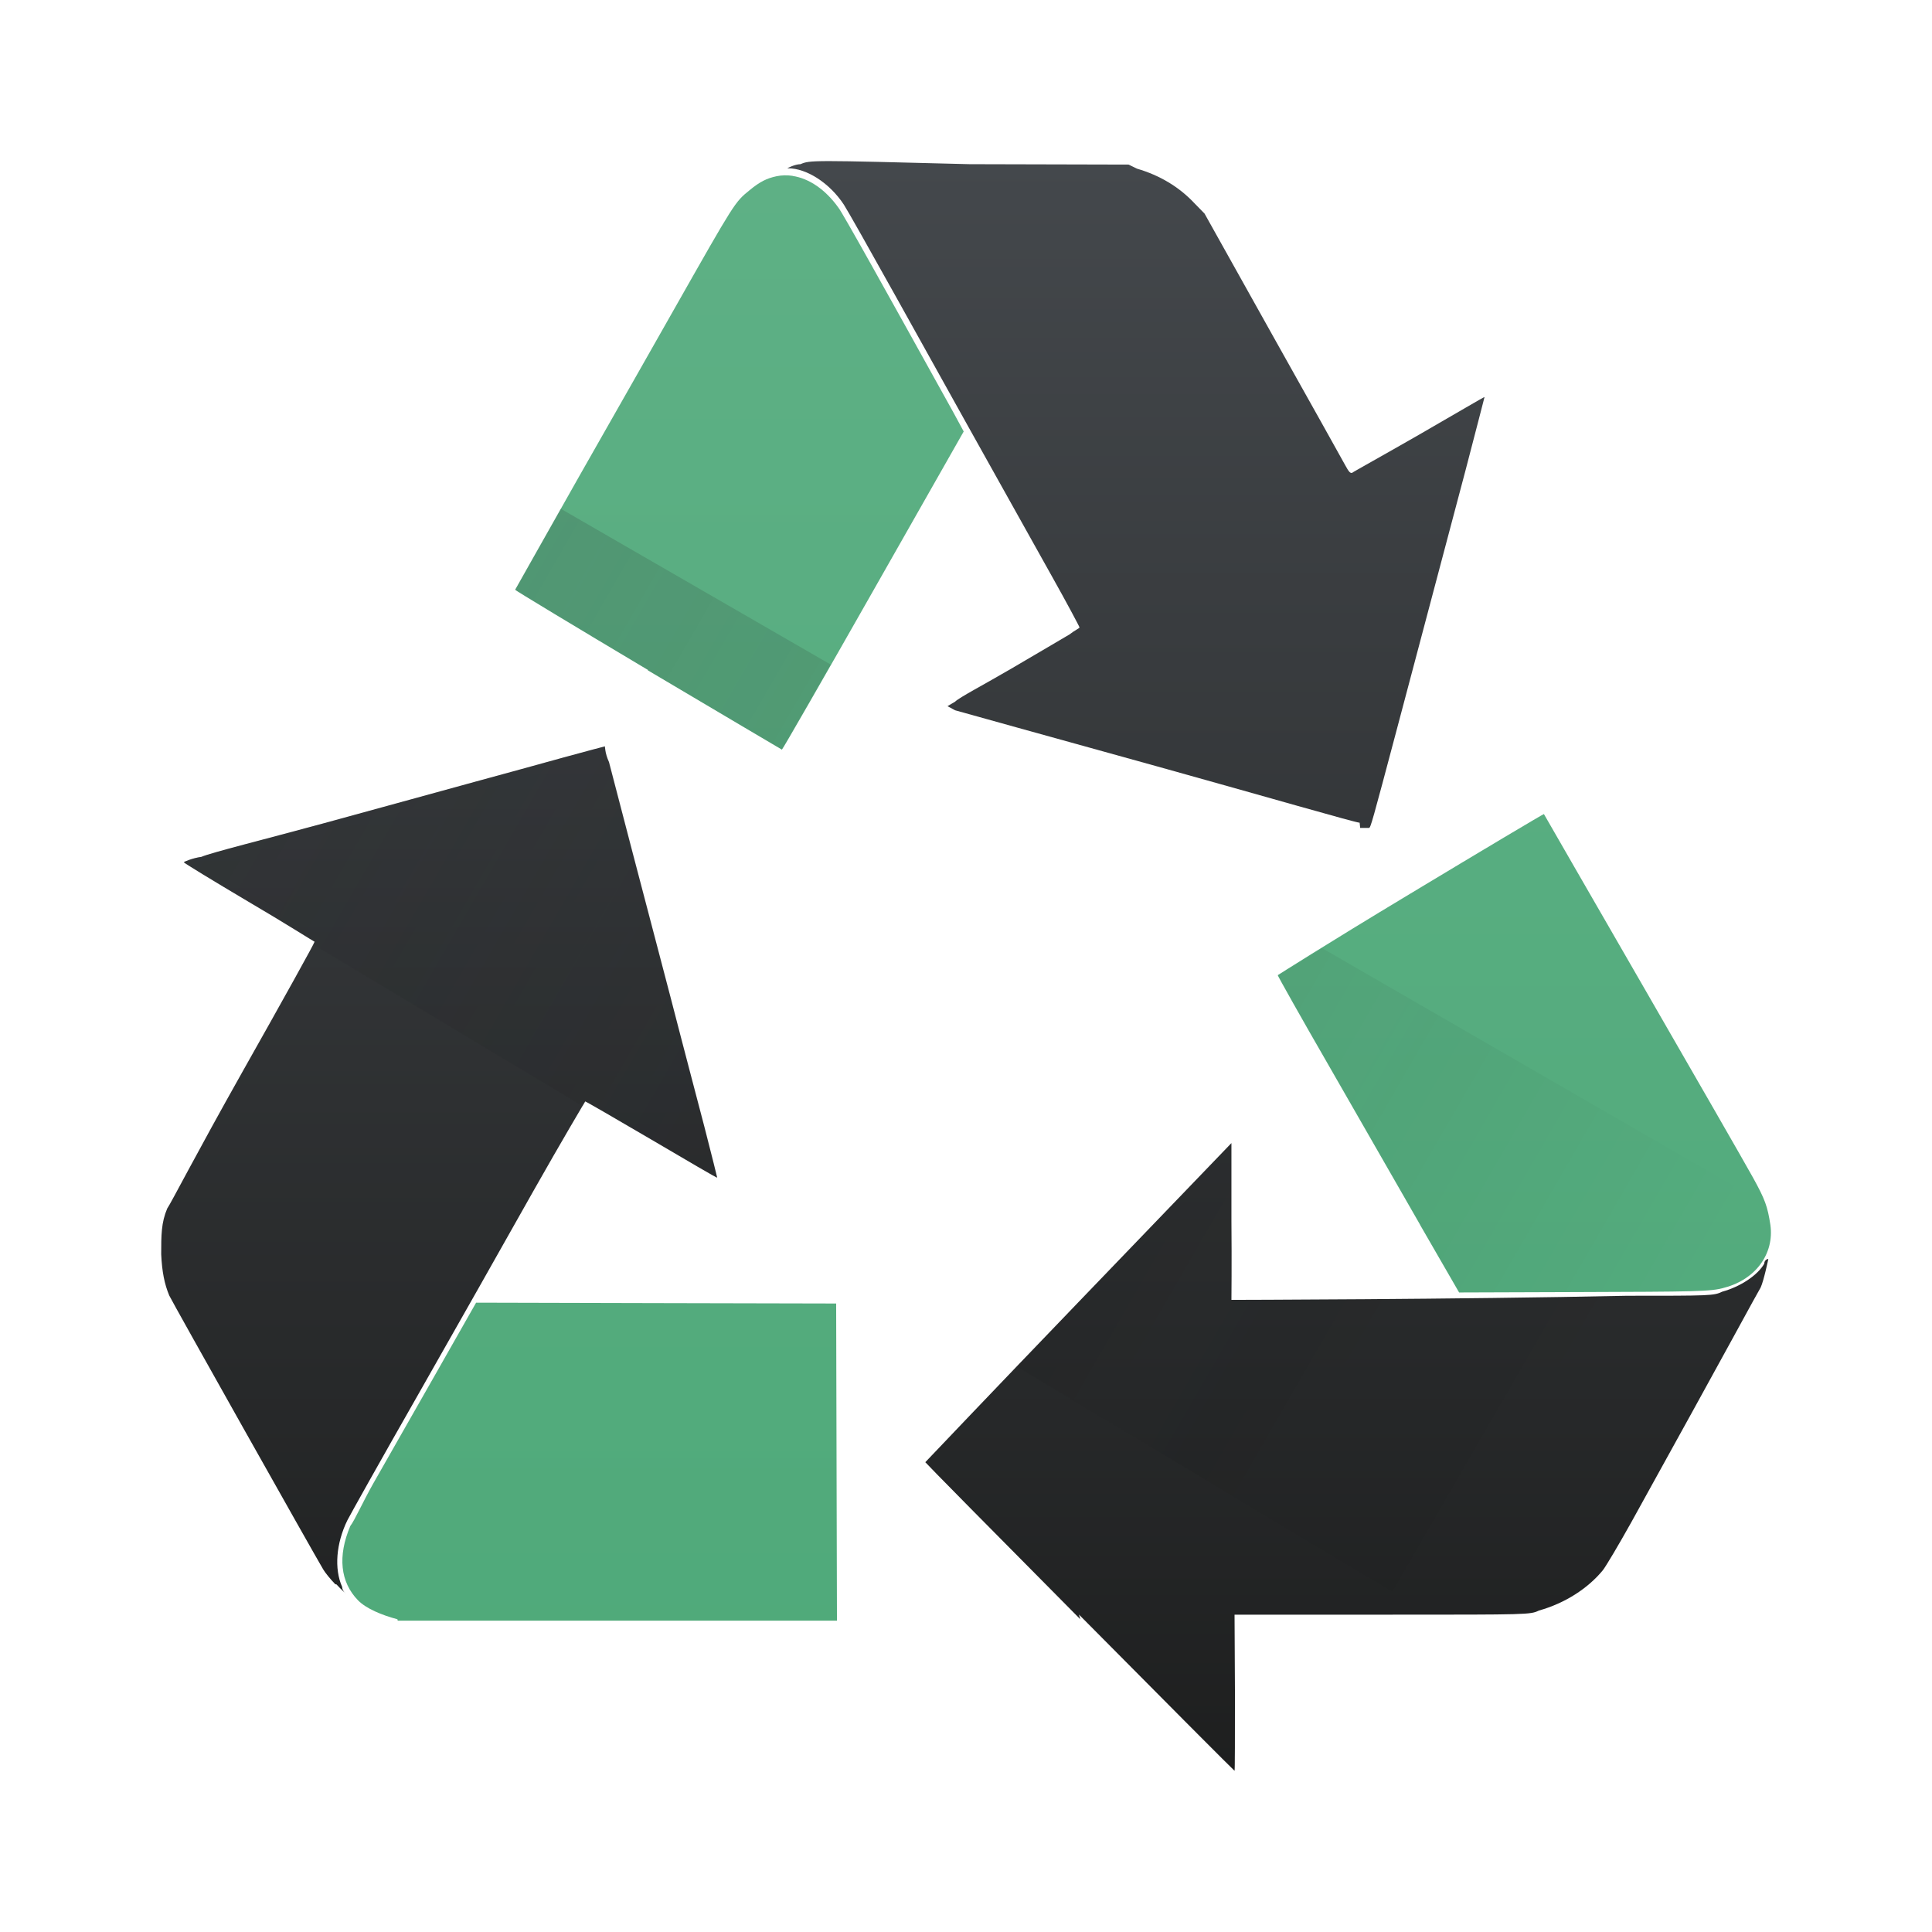 <svg width="48" xmlns="http://www.w3.org/2000/svg" height="48">
 <defs>
  <linearGradient id="a" y1="544.8" y2="503.8" x2="0" gradientUnits="userSpaceOnUse">
   <stop stop-color="#1d1e1e"/>
   <stop offset="1" stop-color="#44484c"/>
  </linearGradient>
  <linearGradient id="b" y1="544.8" y2="503.8" gradientUnits="userSpaceOnUse" x2="0" gradientTransform="translate(-384.57-499.8)">
   <stop stop-color="#4ea979"/>
   <stop offset="1" stop-color="#5eb085"/>
  </linearGradient>
  <linearGradient id="c" y1="9" x1="10" y2="28.63" gradientUnits="userSpaceOnUse" x2="44">
   <stop stop-color="#292c2f"/>
   <stop offset="1" stop-opacity="0"/>
  </linearGradient>
 </defs>
 <g transform="translate(-384.57-499.8)">
  <path fill="url(#a)" d="m411.41 540.03c-2.118-2.134-3.851-3.891-3.851-3.902 0 0 1.711-1.801 3.803-3.975l3.802-3.953v1.936c.01 1.065 0 1.946 0 1.959 0 0 5.588-.01 9.829-.102 2.073 0 2.155 0 2.367-.102.45-.123.88-.409 1.043-.696 0-.102.1-.123.1-.113 0 0-.11.532-.19.706-.1.164-.77 1.419-3.212 5.829-.32.573-.63 1.095-.71 1.197-.37.45-.94.819-1.588 1-.21.102-.27.102-3.643.102-1.888 0-3.543 0-3.678 0h-.24l.01 1.94c0 1.067 0 1.939-.01 1.939-.01 0-1.749-1.746-3.866-3.882z"/>
  <path fill="url(#b)" d="m19.693 4.369c-.136-.02-.27-.018-.402.01-.24.051-.412.135-.672.35-.364.296-.364.297-1.857 2.93-.429.754-1.491 2.631-2.371 4.172-.872 1.54-1.591 2.822-1.592 2.822-.001.013 1.486.911 3.303 1.994l-.008.006c1.818 1.08 3.332 1.97 3.332 1.971.015.001 1.037-1.777 2.271-3.951l2.246-3.953-.26-.48c-1.689-3.046-2.752-4.957-2.852-5.08-.323-.453-.732-.728-1.139-.789m18.664 15.855c-.012-.004-1.506.885-3.318 1.977-2.144 1.29-3.293 2.025-3.293 2.025.002.023.577 1.049 1.287 2.279.707 1.229 1.718 2.997 2.248 3.918v.004l.971 1.682 2.945-.01c2.903-.01 3.322-.009 3.652-.111.767-.202 1.237-.84 1.137-1.557-.07-.456-.13-.629-.43-1.172-.423-.767-5.199-9.03-5.199-9.04m-26.527 12.143l-1.037 1.826c-.567 1-1.258 2.205-1.518 2.666-.26.46-.47.932-.57 1.055-.32.752-.249 1.397.191 1.848.2.205.589.368.979.471l.008.035h10.912l-.01-3.939-.01-3.941-4.473-.01z" transform="translate(384.57 499.8)"/>
  <g fill="url(#a)">
   <path d="m392.9 539.16c-.12-.123-.26-.297-.3-.369-.21-.348-3.771-6.679-3.825-6.804-.12-.287-.18-.594-.2-1.024 0-.471 0-.788.15-1.139.1-.143.69-1.302 1.875-3.407.99-1.754 1.793-3.203 1.786-3.22-.01 0-.75-.471-1.641-.993-.9-.532-1.619-.972-1.61-.983.01-.01.21-.102.44-.133.23-.102 1.593-.44 3.02-.829 1.429-.389 3.128-.86 3.775-1.036.65-.174 1.637-.45 2.2-.604.56-.154 1.026-.276 1.029-.276 0 0 0 .174.1.389.11.43 1.01 3.87 1.319 5.04.11.42.32 1.217.46 1.764.14.543.41 1.56.59 2.252.18.696.32 1.264.32 1.27-.01.01-.74-.42-1.629-.942-.89-.522-1.632-.952-1.65-.952 0 0-.59.993-1.275 2.205-.68 1.212-1.983 3.509-2.889 5.103-.91 1.594-1.69 2.989-1.745 3.1-.28.573-.33 1.205-.13 1.653 0 .102.1.174.1.174 0 0-.12-.102-.24-.235z"/>
   <path d="m418.35 520.24c-.1 0-2.357-.655-5.02-1.396-2.663-.737-4.927-1.368-5.03-1.397l-.19-.102.19-.113c.1-.102.73-.43 1.394-.819.66-.389 1.313-.768 1.446-.85.13-.102.25-.154.25-.174.01 0-.3-.583-.68-1.261-1.474-2.635-2.8-5.01-3.896-6.984-.63-1.132-1.205-2.15-1.28-2.262-.35-.532-.92-.901-1.386-.901h-.02c0 0 .19-.102.33-.102.24-.102.26-.102 4.199 0l3.953.01.21.102c.56.164 1.043.45 1.427.86l.25.256 1.682 3.01c.93 1.653 1.737 3.106 1.804 3.226.1.184.13.215.18.205 0-.01.78-.44 1.67-.952.89-.512 1.616-.942 1.62-.932 0 0-.21.819-.47 1.812-.53 2-1.341 5.05-1.7 6.41-.63 2.372-.66 2.478-.7 2.483 0 0-.12 0-.22 0z"/>
  </g>
  <path opacity=".2" fill="url(#c)" fill-rule="evenodd" d="m13.934 12.641c-.526.932-1.134 2.01-1.135 2.01-.001.013 1.486.911 3.303 1.994l-.008.006c1.818 1.08 3.332 1.97 3.332 1.971.008.001.751-1.307 1.213-2.111zm1.092 5.904c-.003 0-.467.124-1.027.277-.563.154-1.551.43-2.201.604-.647.176-2.345.646-3.773 1.035-1.43.389-2.793.728-3.02.83-.23.031-.429.123-.439.133-.006.006.577.355 1.01.615.257.156.265.168.602.367.891.522 1.631.992 1.641.992 0 0-.037.065-.037.066l6.697 4.02c.003-.005.066-.115.066-.115.018 0 .758.429 1.648.951.889.522 1.619.951 1.629.941 0-.001-.054-.215-.064-.26-.042-.173-.111-.456-.254-1.01-.18-.692-.452-1.709-.592-2.252-.14-.547-.349-1.344-.459-1.764-.308-1.17-1.208-4.611-1.318-5.04-.1-.215-.102-.389-.102-.389m17.813 5.01c-.247.155-1.092.672-1.092.672.002.023.577 1.049 1.287 2.279.707 1.229 1.718 2.997 2.248 3.918v.004l.971 1.682 2.945-.01c2.903-.01 3.322-.009 3.652-.111.767-.202 1.237-.84 1.137-1.557-.032-.209-.067-.354-.119-.508zm-2.244 4.848l-3.803 3.953c-.616.64-.605.631-1.121 1.17-.113.119-.241.252-.41.43l10.268 6.162c.048 0 .051 0 .096 0 .734-.001 1.181-.006 1.557-.014l.01.006c.657-.011.924-.034 1.043-.092.648-.184 1.218-.552 1.588-1 .08-.101.391-.624.711-1.197 2.442-4.41 3.111-5.664 3.211-5.828.08-.174.191-.707.191-.707 0-.01-.102.011-.102.113-.163.287-.593.573-1.043.695-.212.102-.294.102-2.367.102-4.242.092-9.828.104-9.828.104 0-.013.01-.894 0-1.959z" transform="translate(384.57 499.8)"/>
 </g>
</svg>
